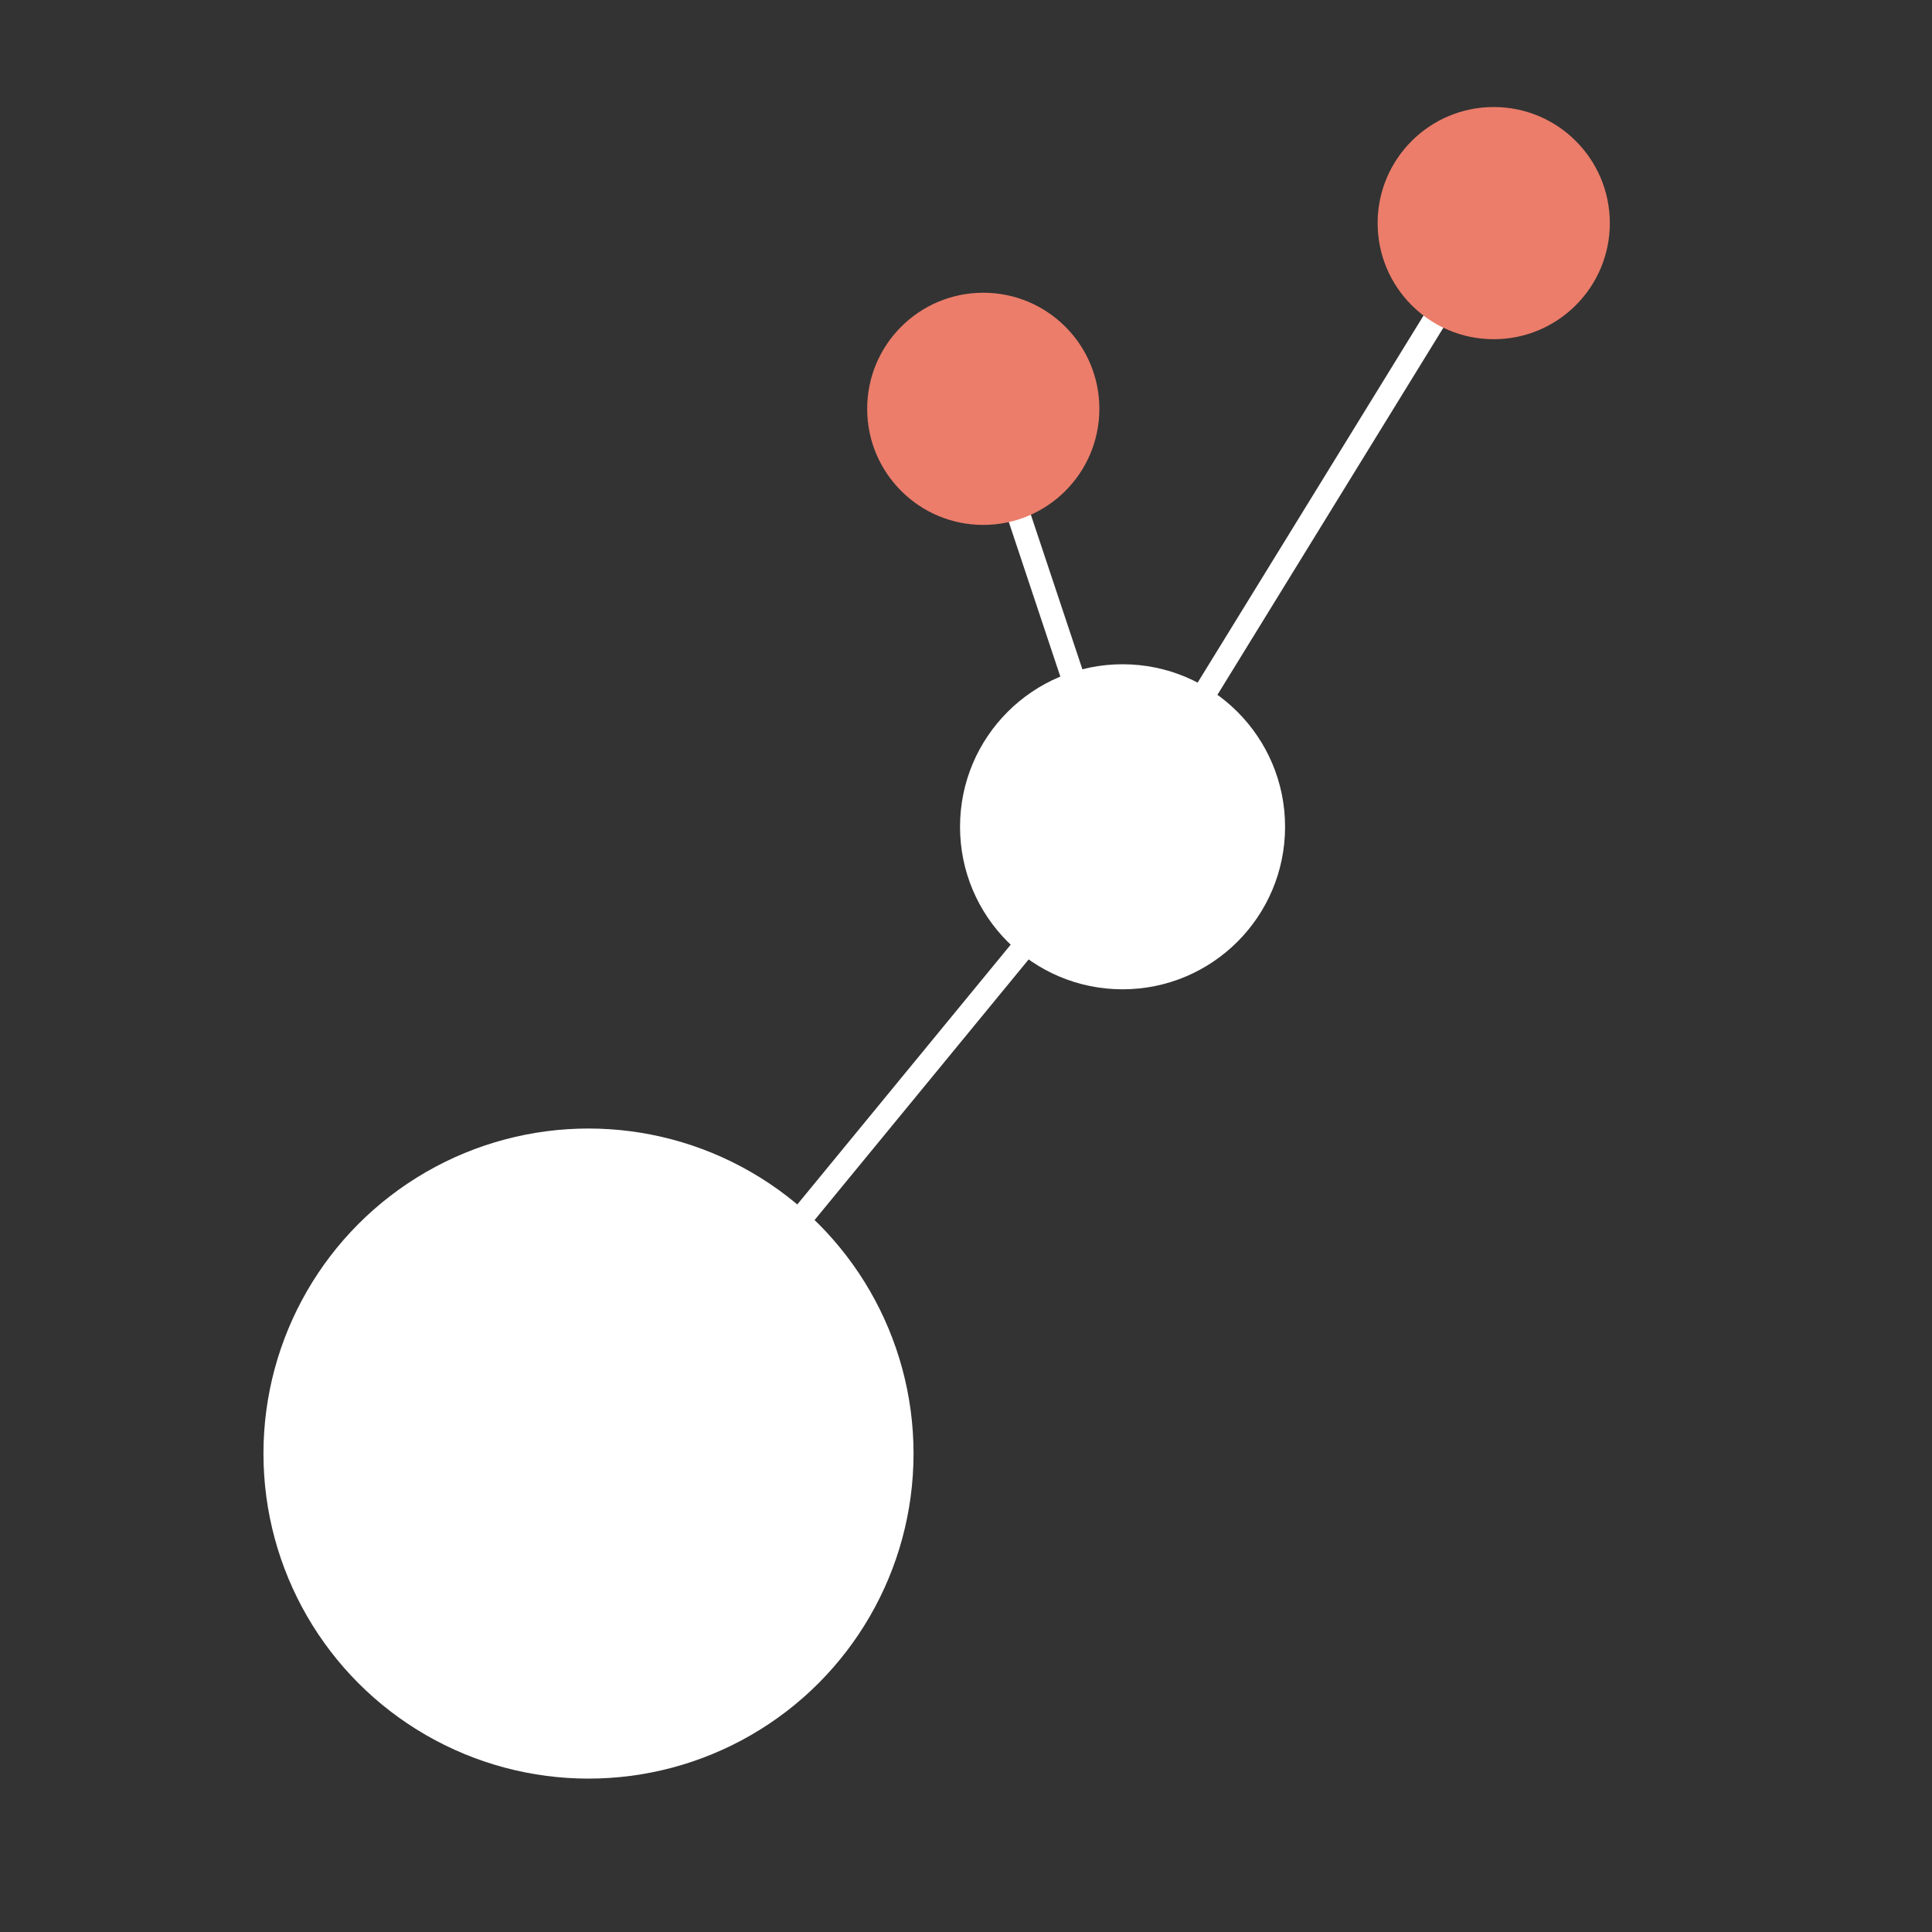<svg width="33" height="33" viewBox="0 0 33 33" fill="none" xmlns="http://www.w3.org/2000/svg">
<rect x="0" y="0" width="33" height="33" fill="#333333" stroke="none"/>
<path d="M10.055 25.224L19.175 14.121M19.175 14.121L16.796 6.983M19.175 14.121L25.52 3.811" stroke="white" stroke-width="0.397"/>
<circle cx="10.052" cy="24.828" r="5.552" fill="white"/>
<circle cx="19.174" cy="14.122" r="2.776" fill="white"/>
<circle cx="16.795" cy="6.983" r="1.983" fill="#EB7D6A"/>
<circle cx="25.514" cy="3.811" r="1.983" fill="#EB7D6A"/>
</svg>
